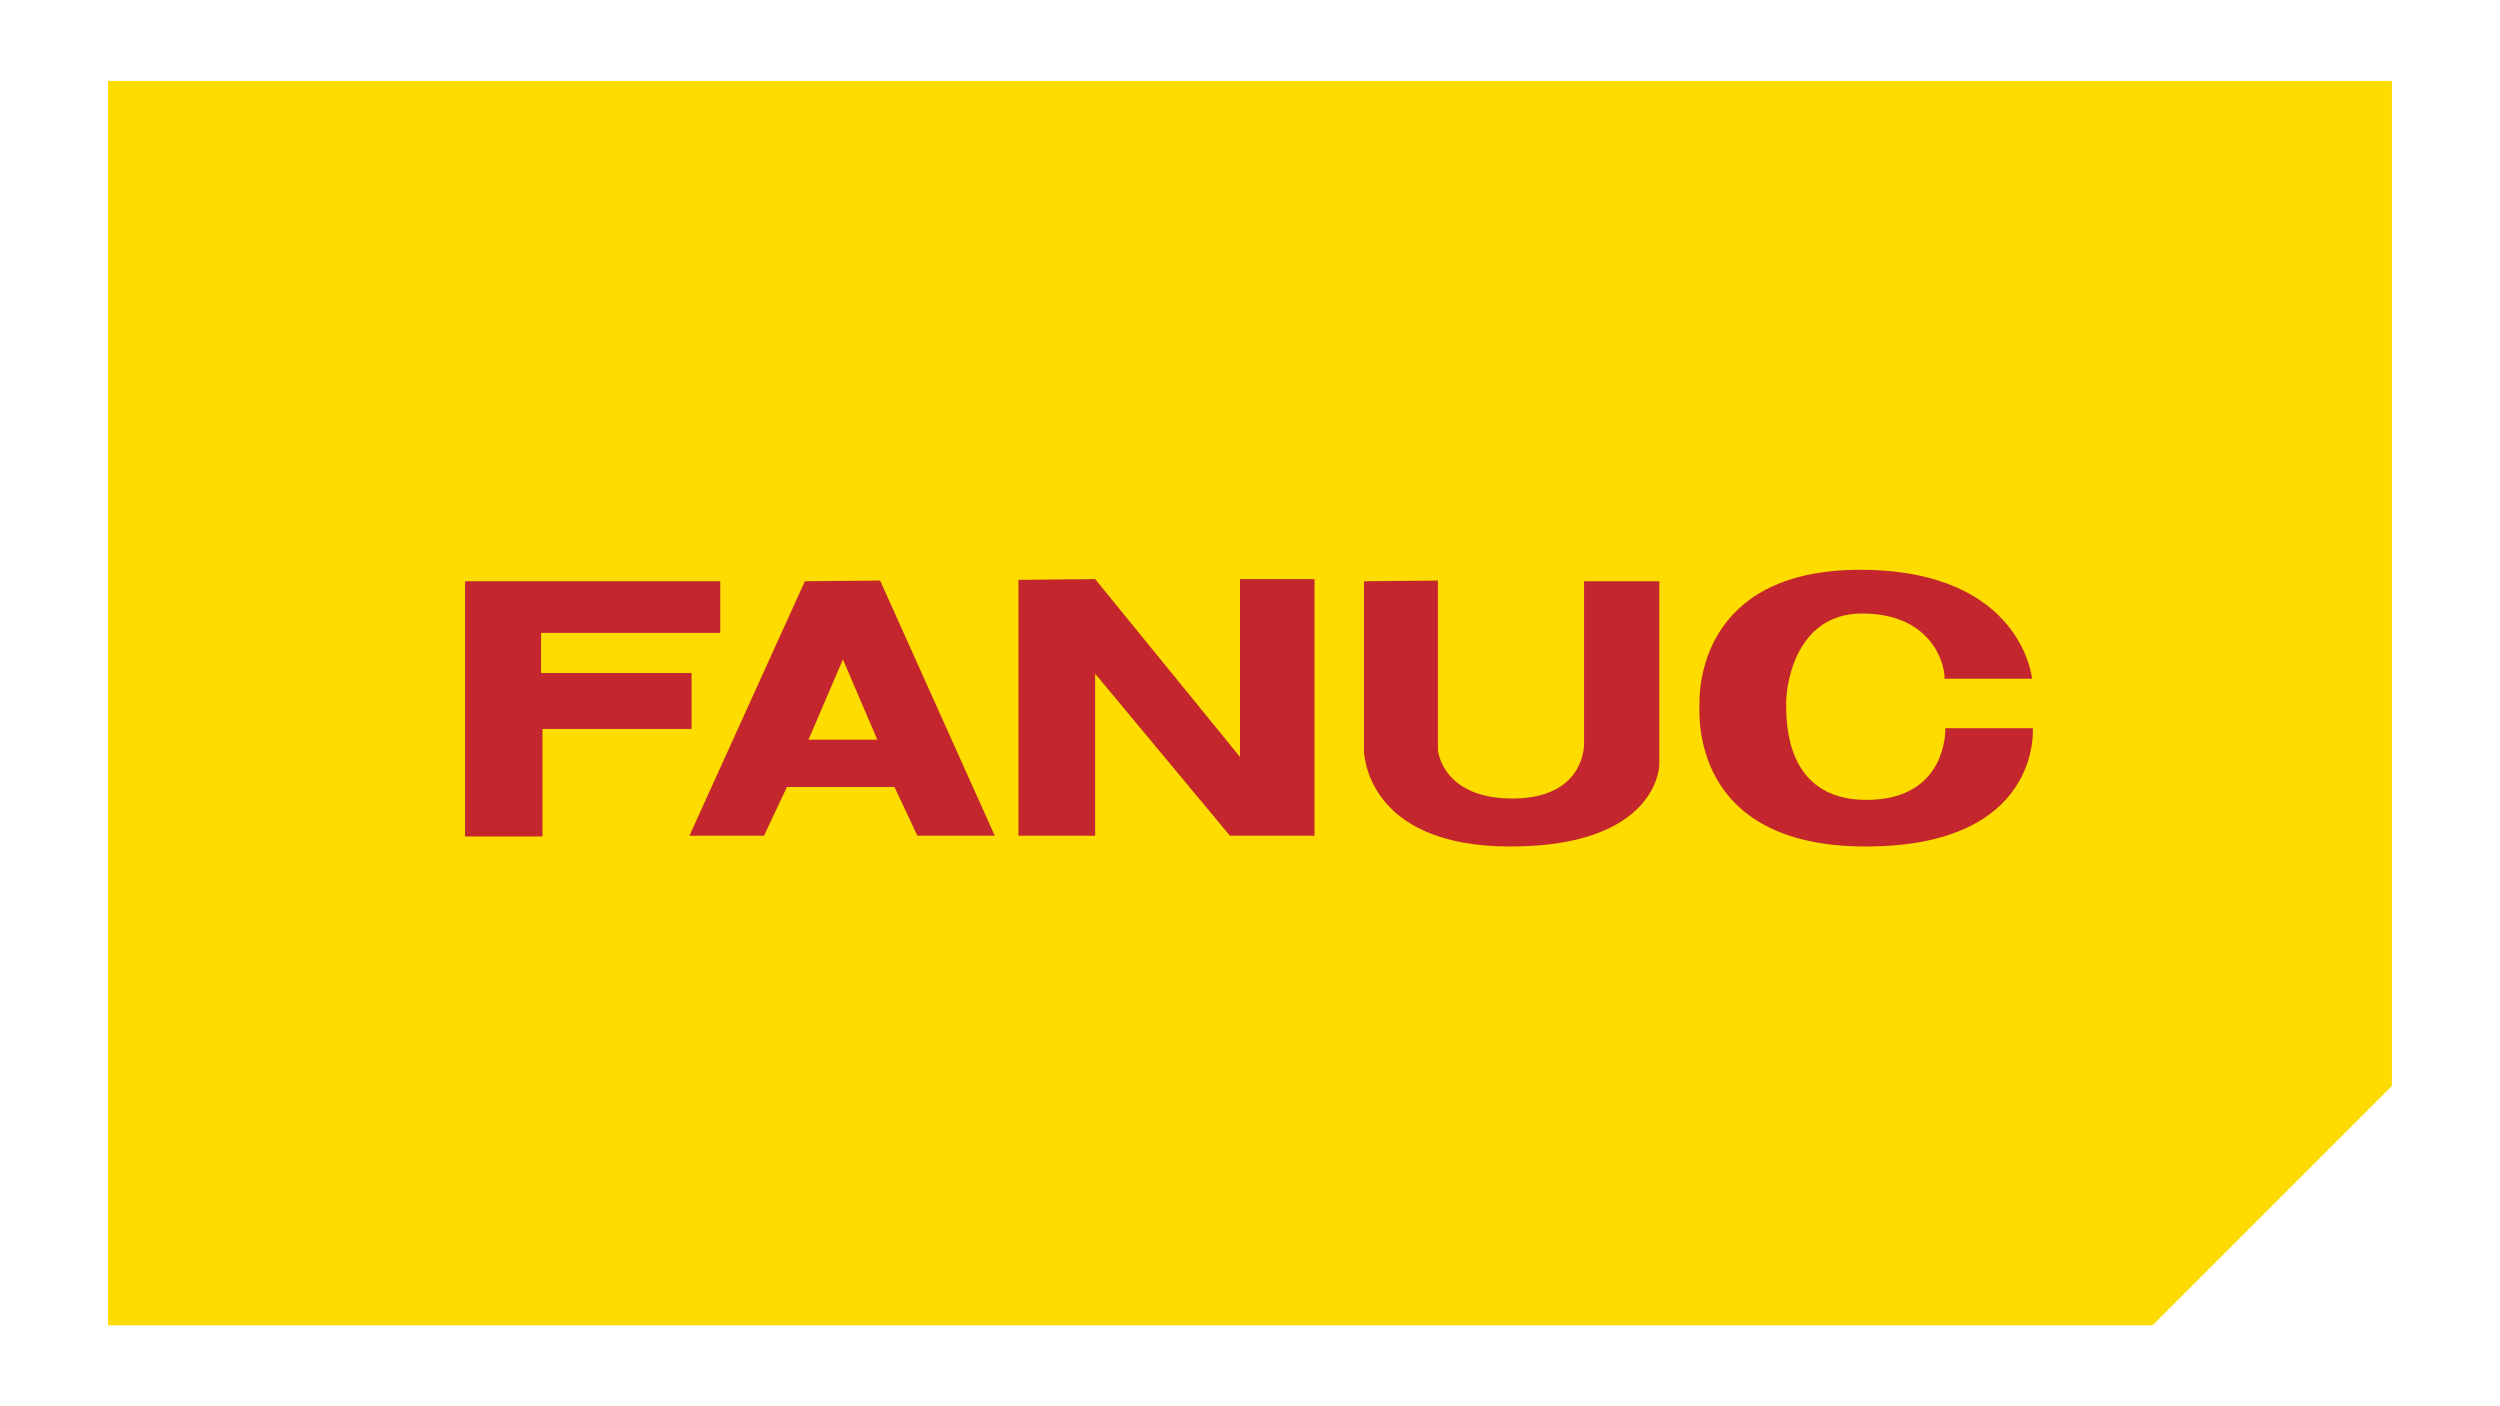 <svg id="Layer_1" data-name="Layer 1" xmlns="http://www.w3.org/2000/svg" viewBox="0 0 1920 1080"><defs><style>.cls-1{fill:#fedc00;}.cls-1,.cls-2{isolation:isolate;}.cls-3{fill:#c3272d;}</style></defs><title>FANUC</title><polygon class="cls-1" points="83 62.14 83 1017.86 1653.12 1017.86 1837 833.99 1837 62.14 83 62.14"/><g class="cls-2"><polygon class="cls-3" points="357.17 446.41 357.17 642.4 416.62 642.4 416.62 559.82 531.13 559.82 531.13 516.88 415.52 516.88 415.52 486.05 553.16 486.05 553.16 446.41 357.17 446.41"/><path class="cls-3" d="M675.92,445.86l-57.8.55L529.48,641.85h57.26l17.62-37.44h82.58l17.61,37.44H764Zm-55,122.22,26.43-61.66,26.42,61.66Z"/><polygon class="cls-3" points="782.18 445.31 782.18 641.85 841.09 641.85 841.09 517.43 944.59 641.85 1009.55 641.85 1009.55 444.76 952.29 444.76 952.29 581.29 841.09 444.76 782.18 445.31"/><path class="cls-3" d="M1047.53,446.41V576.34s0,73.77,112.31,73.77c114,0,114.51-62.76,114.51-62.76V446.41h-57.8v125s1.1,41.84-55,41.84c-54.36,0-57.26-37.44-57.26-37.44V445.86Z"/><path class="cls-3" d="M1493.47,521.28h67.16s-7.71-83.68-132.13-83.68S1305.18,532.29,1305.18,540s-7.7,110.11,127.73,110.11,128.27-90.84,128.27-90.84H1494s2.2,55.05-60.56,55.05-61.66-60.56-61.66-74.87,7.71-68.27,58.36-68.27S1493.47,506.42,1493.47,521.28Z"/></g></svg>